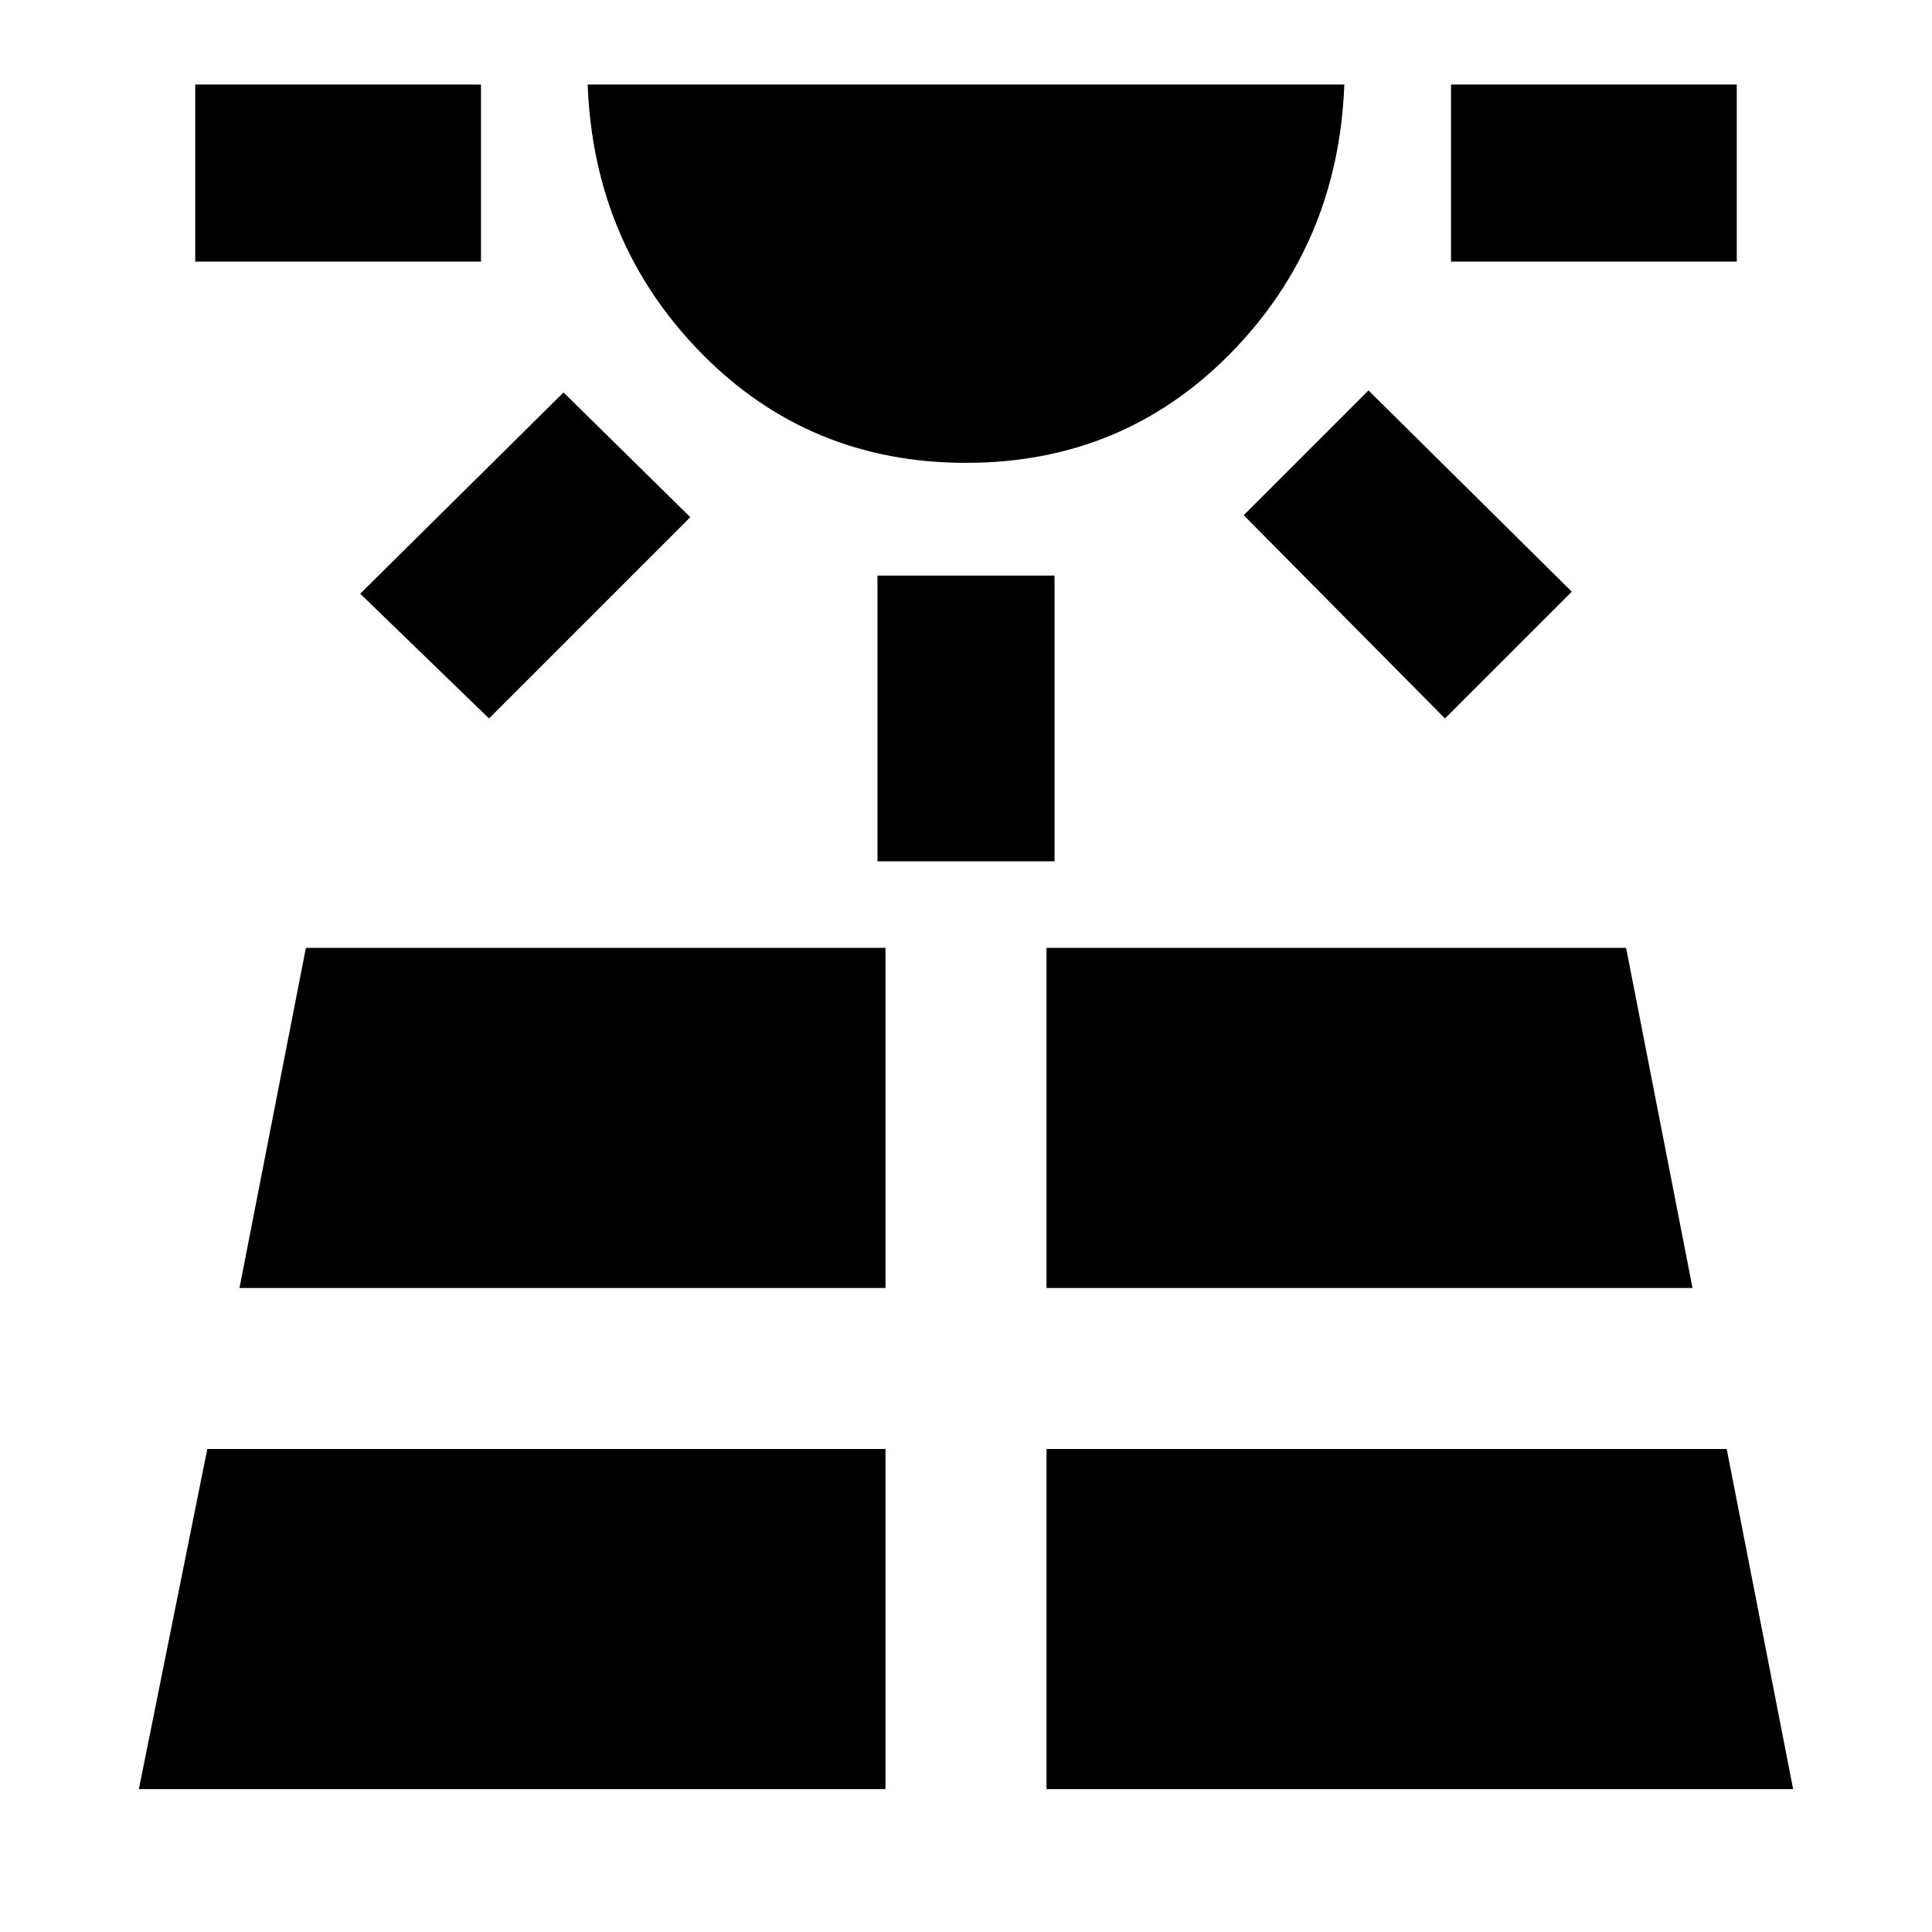 <svg xmlns="http://www.w3.org/2000/svg" height="40" width="40"><path d="M4.042 5.417V1.75h5.916v3.667ZM2.875 37.042h15.458V30H4.292Zm7.25-22.167-2.667-2.583 4.209-4.167 2.625 2.583ZM4.958 26.667h13.375v-7.042h-12ZM20 9.583q-3.25 0-5.479-2.27-2.229-2.271-2.354-5.563h15.666q-.125 3.292-2.354 5.563Q23.25 9.583 20 9.583Zm-1.833 8.25v-5.916h3.666v5.916Zm3.5 19.209h15.458L35.75 30H21.667Zm0-10.375h13.375l-1.375-7.042h-12Zm8.25-11.792-4.167-4.208 2.583-2.584 4.209 4.167Zm.125-9.458V1.75h5.916v3.667Z"/></svg>